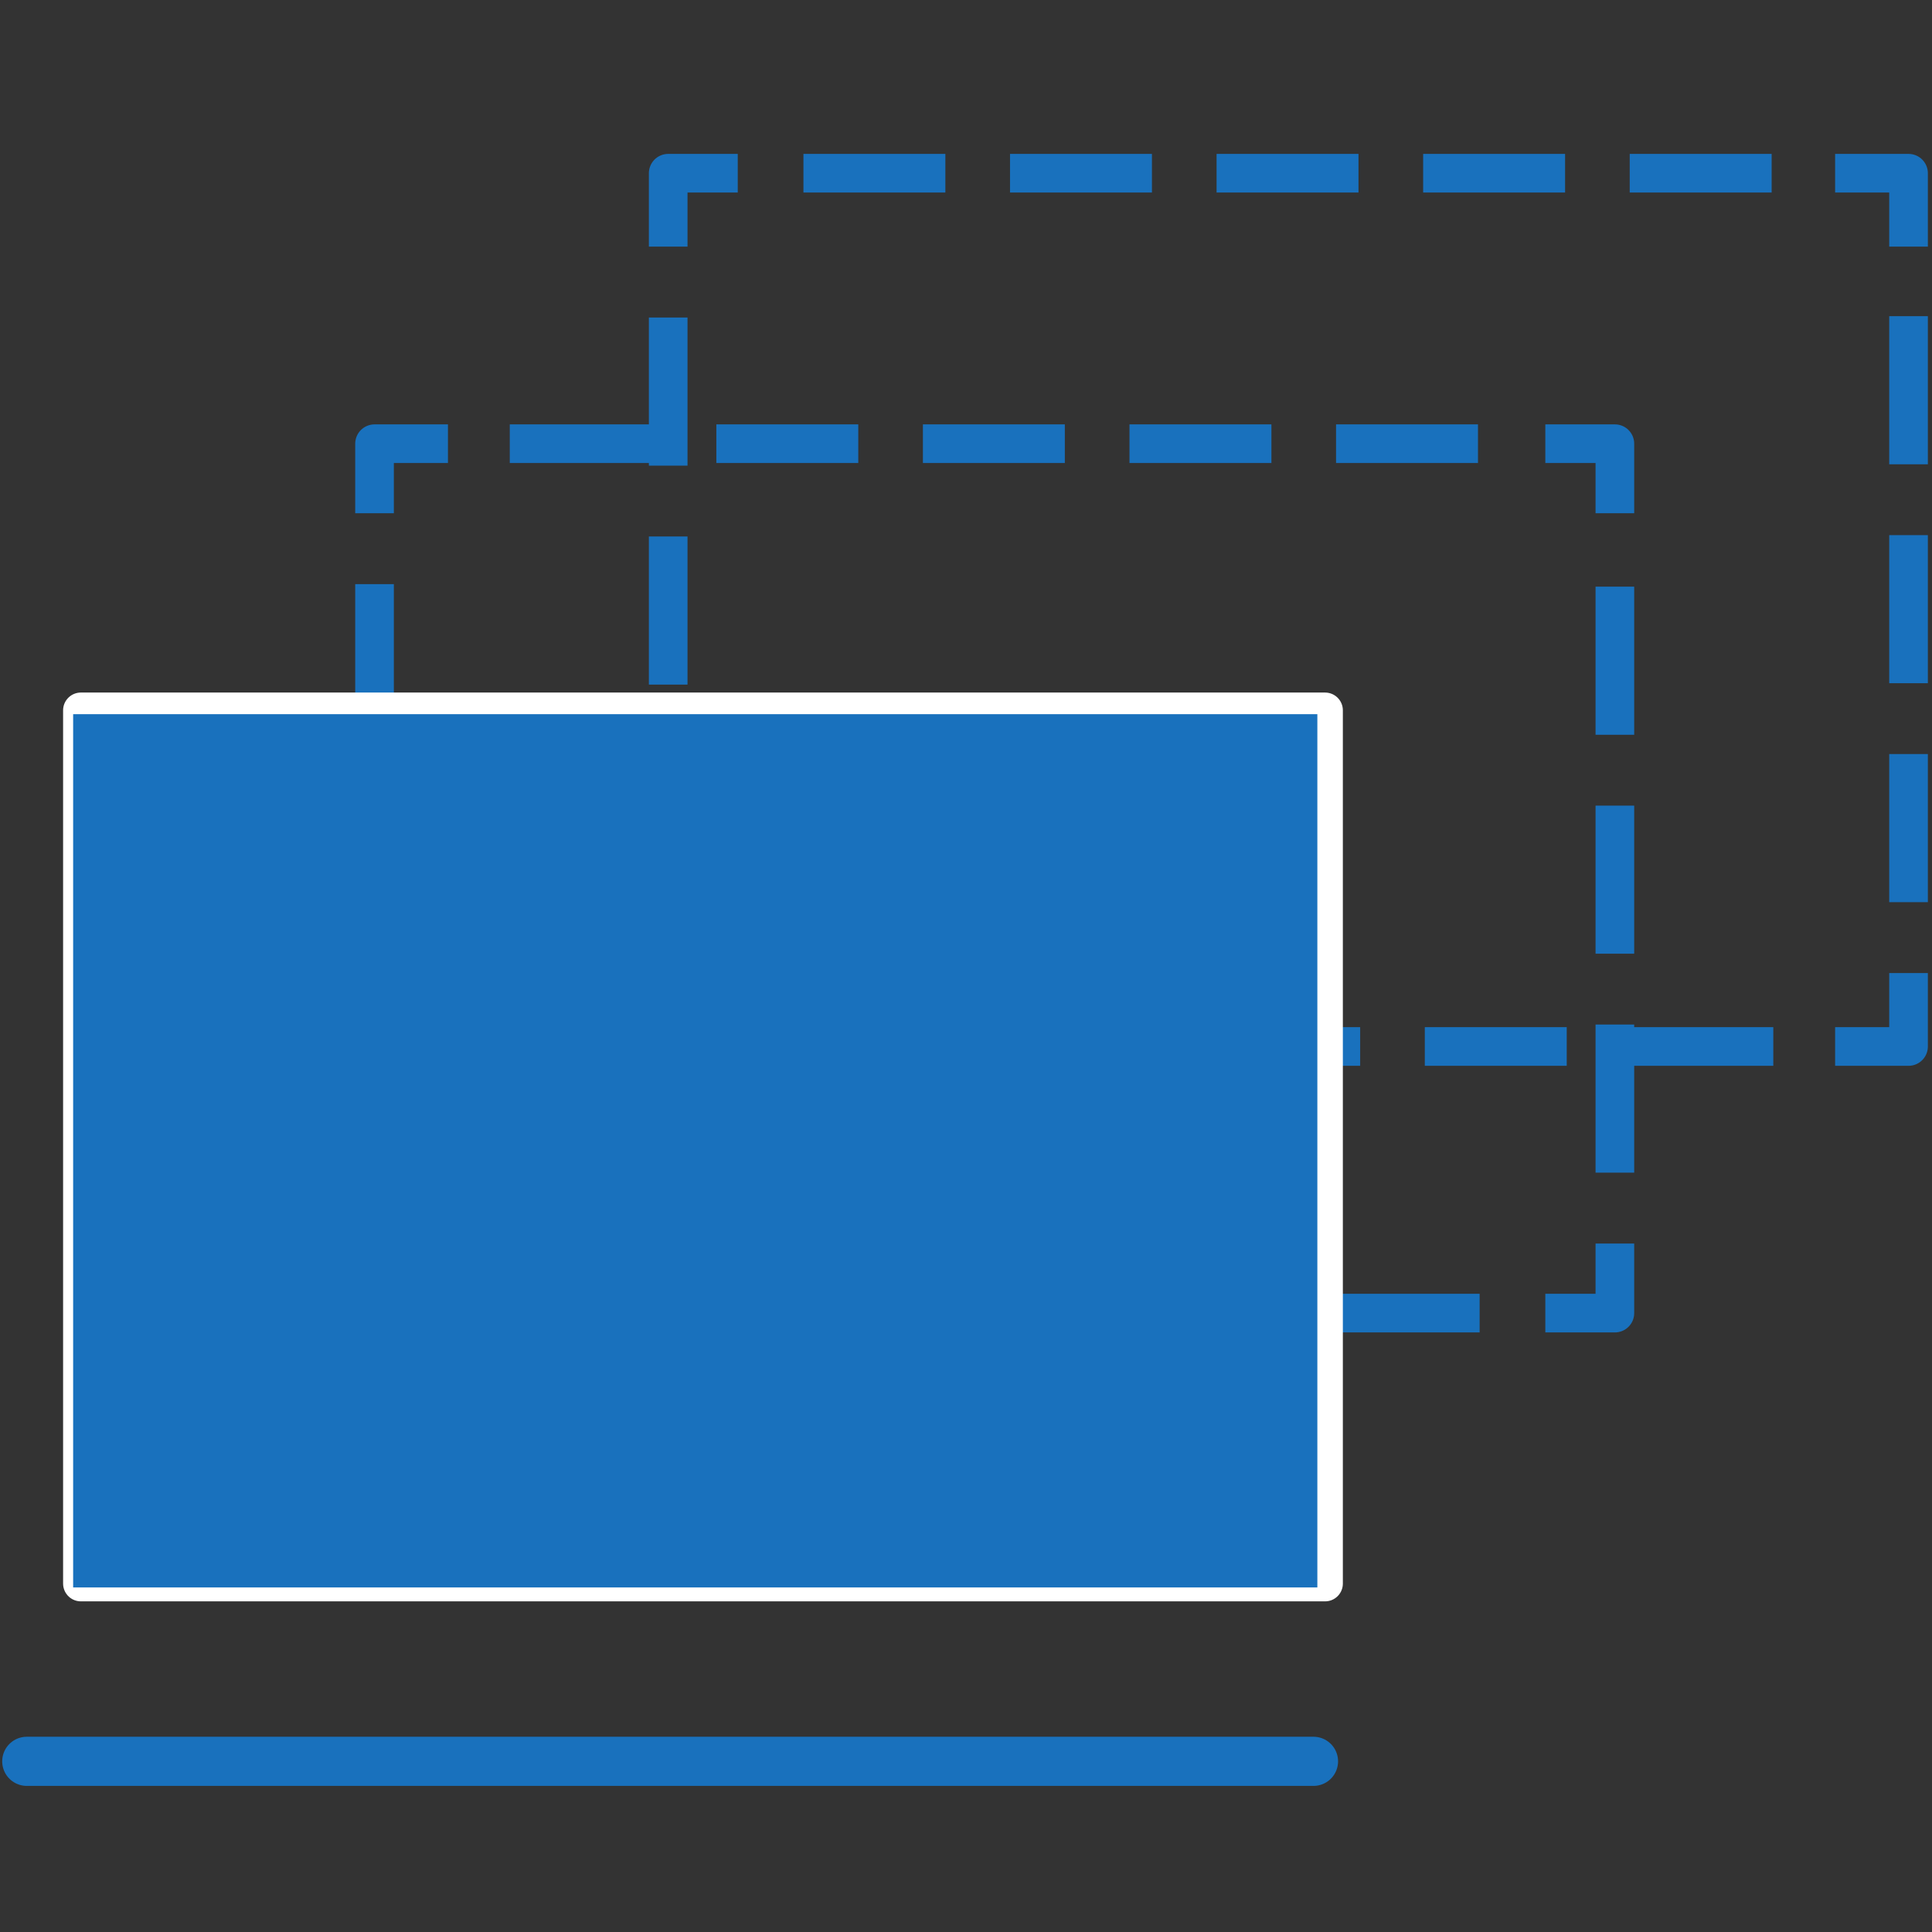 <?xml version="1.0" encoding="utf-8"?>
<!-- Generator: Adobe Illustrator 23.0.1, SVG Export Plug-In . SVG Version: 6.00 Build 0)  -->
<svg version="1.1"
	 id="svg13826" inkscape:version="0.91 r13725" sodipodi:docname="ds.svg" xmlns:cc="http://creativecommons.org/ns#" xmlns:dc="http://purl.org/dc/elements/1.1/" xmlns:inkscape="http://www.inkscape.org/namespaces/inkscape" xmlns:rdf="http://www.w3.org/1999/02/22-rdf-syntax-ns#" xmlns:sodipodi="http://sodipodi.sourceforge.net/DTD/sodipodi-0.dtd" xmlns:svg="http://www.w3.org/2000/svg"
	 xmlns="http://www.w3.org/2000/svg" xmlns:xlink="http://www.w3.org/1999/xlink" x="0px" y="0px" viewBox="0 0 50 50"
	 style="enable-background:new 0 0 50 50;" xml:space="preserve">
<rect x="0" y="0" width="50" height="50" fill="#333333" stroke="none"/>
<style type="text/css">
	.st0{fill:none;stroke:#1971BD;stroke-linecap:square;stroke-linejoin:round;}
	.st1{fill:none;stroke:#1971BD;stroke-linecap:square;stroke-linejoin:round;stroke-dasharray:2.673,2.673;}
	.st2{fill:none;stroke:#1971BD;stroke-linecap:square;stroke-linejoin:round;stroke-dasharray:2.833,2.833;}
	.st3{fill:none;stroke:#1971BD;stroke-width:1.272;stroke-linecap:round;}
	.st4{fill:none;stroke:#FFFFFF;stroke-width:0.92;stroke-linejoin:round;stroke-miterlimit:10;}
	.st5{fill-rule:evenodd;clip-rule:evenodd;fill:#1971BD;}
</style>
<sodipodi:namedview  bordercolor="#666666" borderopacity="1.0" fit-margin-bottom="0" fit-margin-left="0" fit-margin-right="0" fit-margin-top="0" id="base" inkscape:current-layer="layer1" inkscape:cx="12.232062" inkscape:cy="30.427122" inkscape:document-units="mm" inkscape:pageopacity="0.0" inkscape:pageshadow="2" inkscape:window-height="775" inkscape:window-maximized="1" inkscape:window-width="1440" inkscape:window-x="0" inkscape:window-y="1" inkscape:zoom="9.1810446" pagecolor="#ffffff" showgrid="false">
	</sodipodi:namedview>
<g id="layer1" transform="translate(-0.993,-1.174)" inkscape:groupmode="layer" inkscape:label="Calque 1">
	<g id="g3343" transform="translate(0.586,0.457)">
		<g id="path9163" inkscape:connector-curvature="0">
			<g>
				<polyline class="st0" points="17.7,6.6 17.7,5.2 19,5.2 				"/>
				<line class="st1" x1="21.7" y1="5.2" x2="47.1" y2="5.2"/>
				<polyline class="st0" points="48.4,5.2 49.8,5.2 49.8,6.6 				"/>
				<line class="st2" x1="49.8" y1="9.4" x2="49.8" y2="25"/>
				<polyline class="st0" points="49.8,26.4 49.8,27.8 48.4,27.8 				"/>
				<line class="st1" x1="45.8" y1="27.8" x2="20.4" y2="27.8"/>
				<polyline class="st0" points="19,27.8 17.7,27.8 17.7,26.4 				"/>
				<line class="st2" x1="17.7" y1="23.6" x2="17.7" y2="8"/>
			</g>
		</g>
		<path id="path9179" inkscape:connector-curvature="0" class="st3" d="M1.1,46.3h33.3"/>
		<g id="path9167" inkscape:connector-curvature="0">
			<g>
				<polyline class="st0" points="10.1,13.5 10.1,12.2 11.5,12.2 				"/>
				<line class="st1" x1="14.1" y1="12.2" x2="39.5" y2="12.2"/>
				<polyline class="st0" points="40.9,12.2 42.2,12.2 42.2,13.5 				"/>
				<line class="st2" x1="42.2" y1="16.4" x2="42.2" y2="32"/>
				<polyline class="st0" points="42.2,33.4 42.2,34.7 40.9,34.7 				"/>
				<line class="st1" x1="38.2" y1="34.7" x2="12.8" y2="34.7"/>
				<polyline class="st0" points="11.5,34.7 10.1,34.7 10.1,33.4 				"/>
				<line class="st2" x1="10.1" y1="30.5" x2="10.1" y2="15"/>
			</g>
		</g>
		<path id="path9171" inkscape:connector-curvature="0" class="st4" d="M2.5,19.1h32.2v22.6H2.5V19.1z"/>
		<path id="path9169" inkscape:connector-curvature="0" class="st5" d="M2.3,19.2h32.2v22.6H2.3L2.3,19.2z"/>
	</g>
</g>
</svg>
